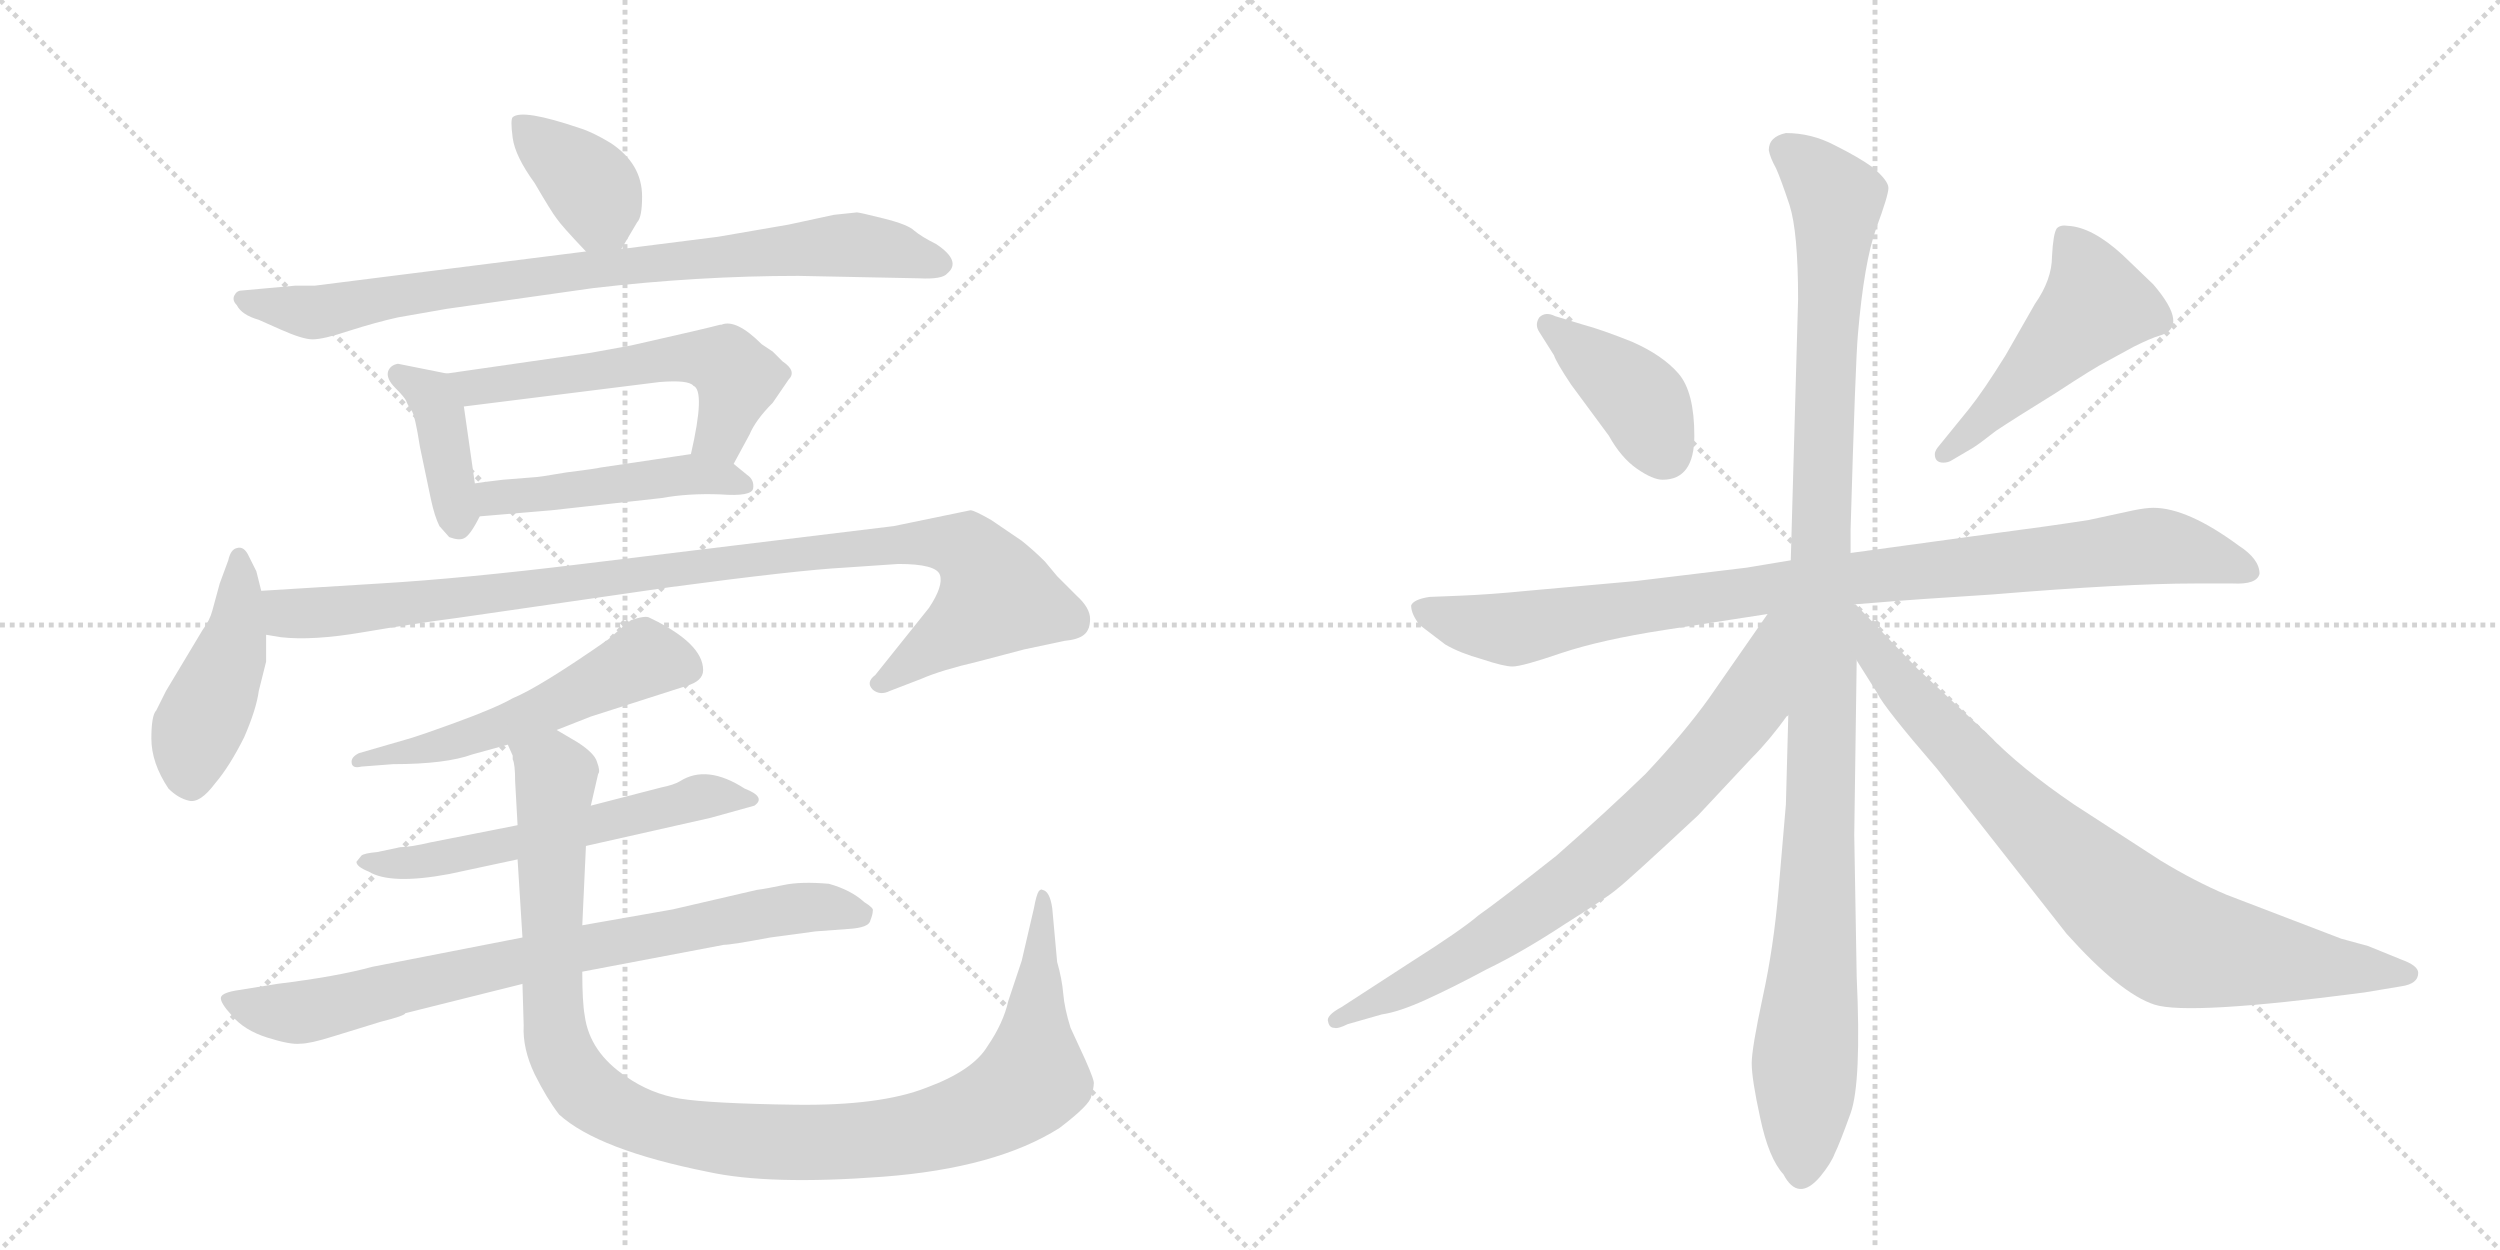 <svg version="1.1" viewBox="0 0 2048 1024" xmlns="http://www.w3.org/2000/svg">
  <g stroke="lightgray" stroke-dasharray="1,1" stroke-width="1" transform="scale(4, 4)">
    <line x1="0" y1="0" x2="256" y2="256"></line>
    <line x1="256" y1="0" x2="0" y2="256"></line>
    <line x1="128" y1="0" x2="128" y2="256"></line>
    <line x1="0" y1="128" x2="256" y2="128"></line>
    <line x1="256" y1="0" x2="512" y2="256"></line>
    <line x1="512" y1="0" x2="256" y2="256"></line>
    <line x1="384" y1="0" x2="384" y2="256"></line>
    <line x1="256" y1="128" x2="512" y2="128"></line>
  </g>
<g transform="scale(1, -1) translate(0, -850)">
   <style type="text/css">
    @keyframes keyframes0 {
      from {
       stroke: black;
       stroke-dashoffset: 378;
       stroke-width: 128;
       }
       55% {
       animation-timing-function: step-end;
       stroke: black;
       stroke-dashoffset: 0;
       stroke-width: 128;
       }
       to {
       stroke: black;
       stroke-width: 1024;
       }
       }
       #make-me-a-hanzi-animation-0 {
         animation: keyframes0 0.558s both;
         animation-delay: 0s;
         animation-timing-function: linear;
       }
    @keyframes keyframes1 {
      from {
       stroke: black;
       stroke-dashoffset: 832;
       stroke-width: 128;
       }
       73% {
       animation-timing-function: step-end;
       stroke: black;
       stroke-dashoffset: 0;
       stroke-width: 128;
       }
       to {
       stroke: black;
       stroke-width: 1024;
       }
       }
       #make-me-a-hanzi-animation-1 {
         animation: keyframes1 0.927s both;
         animation-delay: 0.558s;
         animation-timing-function: linear;
       }
    @keyframes keyframes2 {
      from {
       stroke: black;
       stroke-dashoffset: 395;
       stroke-width: 128;
       }
       56% {
       animation-timing-function: step-end;
       stroke: black;
       stroke-dashoffset: 0;
       stroke-width: 128;
       }
       to {
       stroke: black;
       stroke-width: 1024;
       }
       }
       #make-me-a-hanzi-animation-2 {
         animation: keyframes2 0.571s both;
         animation-delay: 1.485s;
         animation-timing-function: linear;
       }
    @keyframes keyframes3 {
      from {
       stroke: black;
       stroke-dashoffset: 559;
       stroke-width: 128;
       }
       65% {
       animation-timing-function: step-end;
       stroke: black;
       stroke-dashoffset: 0;
       stroke-width: 128;
       }
       to {
       stroke: black;
       stroke-width: 1024;
       }
       }
       #make-me-a-hanzi-animation-3 {
         animation: keyframes3 0.705s both;
         animation-delay: 2.056s;
         animation-timing-function: linear;
       }
    @keyframes keyframes4 {
      from {
       stroke: black;
       stroke-dashoffset: 474;
       stroke-width: 128;
       }
       61% {
       animation-timing-function: step-end;
       stroke: black;
       stroke-dashoffset: 0;
       stroke-width: 128;
       }
       to {
       stroke: black;
       stroke-width: 1024;
       }
       }
       #make-me-a-hanzi-animation-4 {
         animation: keyframes4 0.636s both;
         animation-delay: 2.761s;
         animation-timing-function: linear;
       }
    @keyframes keyframes5 {
      from {
       stroke: black;
       stroke-dashoffset: 446;
       stroke-width: 128;
       }
       59% {
       animation-timing-function: step-end;
       stroke: black;
       stroke-dashoffset: 0;
       stroke-width: 128;
       }
       to {
       stroke: black;
       stroke-width: 1024;
       }
       }
       #make-me-a-hanzi-animation-5 {
         animation: keyframes5 0.613s both;
         animation-delay: 3.397s;
         animation-timing-function: linear;
       }
    @keyframes keyframes6 {
      from {
       stroke: black;
       stroke-dashoffset: 1000;
       stroke-width: 128;
       }
       76% {
       animation-timing-function: step-end;
       stroke: black;
       stroke-dashoffset: 0;
       stroke-width: 128;
       }
       to {
       stroke: black;
       stroke-width: 1024;
       }
       }
       #make-me-a-hanzi-animation-6 {
         animation: keyframes6 1.064s both;
         animation-delay: 4.01s;
         animation-timing-function: linear;
       }
    @keyframes keyframes7 {
      from {
       stroke: black;
       stroke-dashoffset: 540;
       stroke-width: 128;
       }
       64% {
       animation-timing-function: step-end;
       stroke: black;
       stroke-dashoffset: 0;
       stroke-width: 128;
       }
       to {
       stroke: black;
       stroke-width: 1024;
       }
       }
       #make-me-a-hanzi-animation-7 {
         animation: keyframes7 0.689s both;
         animation-delay: 5.074s;
         animation-timing-function: linear;
       }
    @keyframes keyframes8 {
      from {
       stroke: black;
       stroke-dashoffset: 576;
       stroke-width: 128;
       }
       65% {
       animation-timing-function: step-end;
       stroke: black;
       stroke-dashoffset: 0;
       stroke-width: 128;
       }
       to {
       stroke: black;
       stroke-width: 1024;
       }
       }
       #make-me-a-hanzi-animation-8 {
         animation: keyframes8 0.719s both;
         animation-delay: 5.763s;
         animation-timing-function: linear;
       }
    @keyframes keyframes9 {
      from {
       stroke: black;
       stroke-dashoffset: 786;
       stroke-width: 128;
       }
       72% {
       animation-timing-function: step-end;
       stroke: black;
       stroke-dashoffset: 0;
       stroke-width: 128;
       }
       to {
       stroke: black;
       stroke-width: 1024;
       }
       }
       #make-me-a-hanzi-animation-9 {
         animation: keyframes9 0.89s both;
         animation-delay: 6.482s;
         animation-timing-function: linear;
       }
    @keyframes keyframes10 {
      from {
       stroke: black;
       stroke-dashoffset: 1095;
       stroke-width: 128;
       }
       78% {
       animation-timing-function: step-end;
       stroke: black;
       stroke-dashoffset: 0;
       stroke-width: 128;
       }
       to {
       stroke: black;
       stroke-width: 1024;
       }
       }
       #make-me-a-hanzi-animation-10 {
         animation: keyframes10 1.141s both;
         animation-delay: 7.371s;
         animation-timing-function: linear;
       }
    @keyframes keyframes11 {
      from {
       stroke: black;
       stroke-dashoffset: 402;
       stroke-width: 128;
       }
       57% {
       animation-timing-function: step-end;
       stroke: black;
       stroke-dashoffset: 0;
       stroke-width: 128;
       }
       to {
       stroke: black;
       stroke-width: 1024;
       }
       }
       #make-me-a-hanzi-animation-11 {
         animation: keyframes11 0.577s both;
         animation-delay: 8.513s;
         animation-timing-function: linear;
       }
    @keyframes keyframes12 {
      from {
       stroke: black;
       stroke-dashoffset: 494;
       stroke-width: 128;
       }
       62% {
       animation-timing-function: step-end;
       stroke: black;
       stroke-dashoffset: 0;
       stroke-width: 128;
       }
       to {
       stroke: black;
       stroke-width: 1024;
       }
       }
       #make-me-a-hanzi-animation-12 {
         animation: keyframes12 0.652s both;
         animation-delay: 9.09s;
         animation-timing-function: linear;
       }
    @keyframes keyframes13 {
      from {
       stroke: black;
       stroke-dashoffset: 945;
       stroke-width: 128;
       }
       75% {
       animation-timing-function: step-end;
       stroke: black;
       stroke-dashoffset: 0;
       stroke-width: 128;
       }
       to {
       stroke: black;
       stroke-width: 1024;
       }
       }
       #make-me-a-hanzi-animation-13 {
         animation: keyframes13 1.019s both;
         animation-delay: 9.742s;
         animation-timing-function: linear;
       }
    @keyframes keyframes14 {
      from {
       stroke: black;
       stroke-dashoffset: 1110;
       stroke-width: 128;
       }
       78% {
       animation-timing-function: step-end;
       stroke: black;
       stroke-dashoffset: 0;
       stroke-width: 128;
       }
       to {
       stroke: black;
       stroke-width: 1024;
       }
       }
       #make-me-a-hanzi-animation-14 {
         animation: keyframes14 1.153s both;
         animation-delay: 10.761s;
         animation-timing-function: linear;
       }
    @keyframes keyframes15 {
      from {
       stroke: black;
       stroke-dashoffset: 764;
       stroke-width: 128;
       }
       71% {
       animation-timing-function: step-end;
       stroke: black;
       stroke-dashoffset: 0;
       stroke-width: 128;
       }
       to {
       stroke: black;
       stroke-width: 1024;
       }
       }
       #make-me-a-hanzi-animation-15 {
         animation: keyframes15 0.872s both;
         animation-delay: 11.914s;
         animation-timing-function: linear;
       }
    @keyframes keyframes16 {
      from {
       stroke: black;
       stroke-dashoffset: 828;
       stroke-width: 128;
       }
       73% {
       animation-timing-function: step-end;
       stroke: black;
       stroke-dashoffset: 0;
       stroke-width: 128;
       }
       to {
       stroke: black;
       stroke-width: 1024;
       }
       }
       #make-me-a-hanzi-animation-16 {
         animation: keyframes16 0.924s both;
         animation-delay: 12.786s;
         animation-timing-function: linear;
       }
</style>
<path d="M 509 646 L 522 668 Q 526 672 526 689 Q 526 716 500 733 Q 485 742 475 745 Q 428 761 420 754 Q 418 752 420 737 Q 422 722 438 700 Q 452 676 456 671 Q 460 665 480 644 C 497 626 497 626 509 646 Z" fill="lightgray"></path> 
<path d="M 480 644 L 258 616 L 242 616 L 198 612 Q 194 612 192 608 Q 190 604 194 600 Q 198 592 212 588 L 230 580 Q 248 572 256 572 Q 265 572 286 579 Q 308 586 326 590 L 366 597 L 486 614 Q 572 624 654 624 L 753 622 Q 772 621 776 626 Q 788 636 767 650 Q 755 656 749 661 Q 744 666 724 671 Q 704 676 702 676 L 683 674 L 646 666 L 588 656 L 509 646 L 480 644 Z" fill="lightgray"></path> 
<path d="M 366 544 L 326 552 Q 320 551 318 546 Q 316 540 324 532 Q 332 524 333 521 Q 334 518 337 514 Q 340 510 344 484 L 353 441 Q 356 427 360 419 L 368 410 Q 376 407 380 409 Q 385 411 393 427 C 393 427 393 427 389 454 L 380 517 C 376 542 376 542 366 544 Z" fill="lightgray"></path> 
<path d="M 517 567 L 484 561 L 366 544 C 336 540 350 513 380 517 L 540 537 Q 564 539 568 534 Q 578 530 566 478 C 560 449 587 444 601 470 L 614 494 Q 619 506 633 520 L 646 539 Q 653 546 641 554 L 633 562 L 624 568 Q 603 589 591 584 L 590 584 Q 579 581 517 567 Z" fill="lightgray"></path> 
<path d="M 393 427 L 452 432 L 542 442 Q 564 446 590 445 Q 616 443 617 450 Q 618 457 612 461 L 601 470 C 587 481 587 481 566 478 L 492 467 Q 488 466 464 463 Q 441 459 437 459 L 412 457 Q 395 455 389 454 C 359 450 363 424 393 427 Z" fill="lightgray"></path> 
<path d="M 214 366 L 210 382 L 204 394 Q 200 403 194 401 Q 189 400 187 391 L 180 372 L 174 350 Q 172 342 166 334 L 136 284 L 128 268 Q 124 264 124 245 Q 124 225 138 204 Q 146 196 155 194 Q 164 192 176 208 Q 188 222 200 246 Q 210 269 212 284 L 218 308 L 218 330 L 214 366 Z" fill="lightgray"></path> 
<path d="M 311 372 L 214 366 C 184 364 188 334 218 330 L 230 328 Q 256 325 297 332 Q 338 339 376 344 L 549 369 Q 654 383 692 385 L 736 388 Q 767 388 770 379 Q 773 370 761 352 L 717 297 Q 709 291 715 285 Q 721 280 729 284 L 755 294 Q 771 301 801 308 L 839 318 L 872 325 Q 883 326 888 330 Q 893 334 893 343 Q 893 352 882 362 L 866 378 L 856 390 Q 847 399 837 407 L 812 424 Q 798 432 795 432 L 732 419 L 477 388 Q 379 376 311 372 Z" fill="lightgray"></path> 
<path d="M 456 252 L 484 263 L 562 288 Q 576 292 576 301 Q 576 323 532 344 Q 529 346 517 342 Q 514 340 498 326 Q 442 287 420 278 Q 406 270 373 258 Q 340 246 332 244 L 294 233 Q 288 230 288 226 Q 288 220 296 222 L 322 224 Q 365 224 387 232 L 416 240 L 456 252 Z" fill="lightgray"></path> 
<path d="M 480 157 L 582 180 L 618 190 Q 628 197 610 204 Q 579 224 557 210 Q 552 207 542 205 L 484 190 L 424 174 L 353 160 Q 336 156 328 156 L 309 152 Q 298 151 296 149 L 292 144 Q 292 140 302 136 Q 320 125 368 134 L 424 146 L 480 157 Z" fill="lightgray"></path> 
<path d="M 631 82 L 668 87 L 695 89 Q 712 90 713 96 Q 715 101 715 104 Q 716 106 708 111 Q 697 121 679 126 Q 656 128 642 125 Q 628 122 620 121 L 551 105 L 477 92 L 428 82 L 305 58 Q 276 50 227 44 L 196 39 Q 182 37 181 33 Q 180 29 190 18 Q 200 6 219 0 Q 238 -6 246 -5 Q 254 -5 273 1 L 312 13 Q 332 18 332 20 L 428 44 L 477 54 L 593 76 Q 599 76 631 82 Z" fill="lightgray"></path> 
<path d="M 477 92 L 480 157 L 484 190 L 490 216 Q 492 218 489 226 Q 487 233 473 242 L 456 252 C 430 268 409 269 416 240 L 420 231 L 420 228 Q 422 224 422 210 L 424 174 L 424 146 L 428 82 L 428 44 L 429 10 Q 428 -9 438 -30 Q 448 -50 458 -63 Q 490 -92 580 -110 Q 630 -121 723 -114 Q 816 -107 868 -74 Q 893 -55 894 -48 Q 896 -41 896 -38 Q 897 -36 889 -18 L 877 8 Q 872 24 871 36 Q 870 48 866 62 L 862 106 Q 860 120 854 121 Q 853 122 851 120 Q 849 117 847 106 L 837 63 L 826 30 Q 822 12 809 -7 Q 797 -27 759 -41 Q 721 -56 651 -55 Q 582 -54 557 -50 Q 533 -46 513 -32 Q 483 -12 479 18 Q 477 29 477 54 L 477 92 Z" fill="lightgray"></path> 
<path d="M 1362 457 Q 1388 457 1388 493 Q 1388 529 1375 544 Q 1362 559 1337 570 Q 1312 580 1297 584 L 1274 591 Q 1266 595 1261 590 Q 1257 584 1261 578 L 1273 559 Q 1275 553 1287 535 L 1318 493 Q 1328 475 1341 466 Q 1354 457 1362 457 Z" fill="lightgray"></path> 
<path d="M 1592 471 Q 1596 471 1599 473 L 1616 483 Q 1621 486 1635 497 Q 1650 507 1684 528 Q 1716 549 1726 554 L 1748 566 Q 1762 573 1769 575 Q 1794 582 1764 617 L 1739 641 Q 1714 664 1694 665 Q 1688 666 1685 663 Q 1682 659 1681 640 Q 1681 621 1667 601 L 1643 559 Q 1625 530 1613 515 L 1587 483 Q 1585 480 1585 478 Q 1585 471 1592 471 Z" fill="lightgray"></path> 
<path d="M 1467 391 L 1431 385 L 1340 374 L 1251 366 Q 1221 363 1196 362 L 1171 361 Q 1158 359 1156 354 Q 1156 347 1163 338 L 1184 322 Q 1196 315 1214 310 Q 1232 304 1239 304 Q 1247 304 1279 315 Q 1312 326 1364 334 L 1448 347 L 1520 355 L 1533 356 Q 1568 359 1632 363 Q 1741 372 1798 372 L 1829 372 Q 1849 371 1851 380 Q 1851 392 1834 403 Q 1792 434 1764 434 Q 1758 434 1748 432 L 1711 424 Q 1679 419 1633 413 L 1516 397 L 1467 391 Z" fill="lightgray"></path> 
<path d="M 1449 727 Q 1450 721 1455 712 Q 1459 703 1466 682 Q 1473 660 1473 605 L 1467 391 L 1465 265 L 1463 191 L 1457 121 Q 1453 74 1444 33 Q 1435 -9 1435 -21 Q 1435 -34 1442 -66 Q 1449 -99 1461 -112 Q 1473 -135 1491 -114 Q 1500 -103 1503 -95 Q 1507 -87 1516 -62 Q 1525 -37 1521 50 L 1519 166 L 1521 309 L 1516 397 L 1516 416 Q 1520 554 1522 576 Q 1527 635 1537 663 Q 1547 690 1547 696 Q 1547 702 1534 713 Q 1523 721 1503 731 Q 1484 741 1463 741 Q 1449 738 1449 727 Z" fill="lightgray"></path> 
<path d="M 1448 347 L 1400 278 Q 1380 250 1348 216 Q 1316 185 1275 149 Q 1232 115 1211 100 Q 1197 88 1156 62 L 1099 25 Q 1086 18 1088 13 Q 1089 8 1093 8 Q 1096 7 1104 11 L 1132 19 Q 1146 21 1168 31 Q 1190 41 1218 56 Q 1247 70 1282 93 Q 1317 115 1325 122 Q 1333 128 1391 182 L 1435 229 Q 1450 244 1465 265 C 1536 359 1465 372 1448 347 Z" fill="lightgray"></path> 
<path d="M 1521 309 L 1538 282 Q 1543 271 1587 220 L 1693 85 Q 1737 36 1765 27 Q 1793 18 1937 37 L 1967 42 Q 1981 44 1981 53 Q 1981 59 1967 64 L 1940 75 L 1918 81 L 1824 117 Q 1798 128 1770 145 L 1699 191 Q 1655 221 1629 248 L 1571 302 L 1520 355 L 1518 355 C 1496 375 1505 334 1521 309 Z" fill="lightgray"></path> 
      <clipPath id="make-me-a-hanzi-clip-0">
      <path d="M 509 646 L 522 668 Q 526 672 526 689 Q 526 716 500 733 Q 485 742 475 745 Q 428 761 420 754 Q 418 752 420 737 Q 422 722 438 700 Q 452 676 456 671 Q 460 665 480 644 C 497 626 497 626 509 646 Z" fill="lightgray"></path>
      </clipPath>
      <path clip-path="url(#make-me-a-hanzi-clip-0)" d="M 425 750 L 486 695 L 501 658 " fill="none" id="make-me-a-hanzi-animation-0" stroke-dasharray="250 500" stroke-linecap="round"></path>

      <clipPath id="make-me-a-hanzi-clip-1">
      <path d="M 480 644 L 258 616 L 242 616 L 198 612 Q 194 612 192 608 Q 190 604 194 600 Q 198 592 212 588 L 230 580 Q 248 572 256 572 Q 265 572 286 579 Q 308 586 326 590 L 366 597 L 486 614 Q 572 624 654 624 L 753 622 Q 772 621 776 626 Q 788 636 767 650 Q 755 656 749 661 Q 744 666 724 671 Q 704 676 702 676 L 683 674 L 646 666 L 588 656 L 509 646 L 480 644 Z" fill="lightgray"></path>
      </clipPath>
      <path clip-path="url(#make-me-a-hanzi-clip-1)" d="M 198 605 L 259 594 L 363 614 L 682 649 L 725 647 L 767 635 " fill="none" id="make-me-a-hanzi-animation-1" stroke-dasharray="704 1408" stroke-linecap="round"></path>

      <clipPath id="make-me-a-hanzi-clip-2">
      <path d="M 366 544 L 326 552 Q 320 551 318 546 Q 316 540 324 532 Q 332 524 333 521 Q 334 518 337 514 Q 340 510 344 484 L 353 441 Q 356 427 360 419 L 368 410 Q 376 407 380 409 Q 385 411 393 427 C 393 427 393 427 389 454 L 380 517 C 376 542 376 542 366 544 Z" fill="lightgray"></path>
      </clipPath>
      <path clip-path="url(#make-me-a-hanzi-clip-2)" d="M 327 542 L 353 526 L 359 515 L 375 420 " fill="none" id="make-me-a-hanzi-animation-2" stroke-dasharray="267 534" stroke-linecap="round"></path>

      <clipPath id="make-me-a-hanzi-clip-3">
      <path d="M 517 567 L 484 561 L 366 544 C 336 540 350 513 380 517 L 540 537 Q 564 539 568 534 Q 578 530 566 478 C 560 449 587 444 601 470 L 614 494 Q 619 506 633 520 L 646 539 Q 653 546 641 554 L 633 562 L 624 568 Q 603 589 591 584 L 590 584 Q 579 581 517 567 Z" fill="lightgray"></path>
      </clipPath>
      <path clip-path="url(#make-me-a-hanzi-clip-3)" d="M 374 540 L 400 533 L 532 555 L 584 555 L 597 550 L 604 538 L 592 498 L 574 488 " fill="none" id="make-me-a-hanzi-animation-3" stroke-dasharray="431 862" stroke-linecap="round"></path>

      <clipPath id="make-me-a-hanzi-clip-4">
      <path d="M 393 427 L 452 432 L 542 442 Q 564 446 590 445 Q 616 443 617 450 Q 618 457 612 461 L 601 470 C 587 481 587 481 566 478 L 492 467 Q 488 466 464 463 Q 441 459 437 459 L 412 457 Q 395 455 389 454 C 359 450 363 424 393 427 Z" fill="lightgray"></path>
      </clipPath>
      <path clip-path="url(#make-me-a-hanzi-clip-4)" d="M 394 448 L 429 443 L 568 461 L 610 453 " fill="none" id="make-me-a-hanzi-animation-4" stroke-dasharray="346 692" stroke-linecap="round"></path>

      <clipPath id="make-me-a-hanzi-clip-5">
      <path d="M 214 366 L 210 382 L 204 394 Q 200 403 194 401 Q 189 400 187 391 L 180 372 L 174 350 Q 172 342 166 334 L 136 284 L 128 268 Q 124 264 124 245 Q 124 225 138 204 Q 146 196 155 194 Q 164 192 176 208 Q 188 222 200 246 Q 210 269 212 284 L 218 308 L 218 330 L 214 366 Z" fill="lightgray"></path>
      </clipPath>
      <path clip-path="url(#make-me-a-hanzi-clip-5)" d="M 196 393 L 194 333 L 160 250 L 156 210 " fill="none" id="make-me-a-hanzi-animation-5" stroke-dasharray="318 636" stroke-linecap="round"></path>

      <clipPath id="make-me-a-hanzi-clip-6">
      <path d="M 311 372 L 214 366 C 184 364 188 334 218 330 L 230 328 Q 256 325 297 332 Q 338 339 376 344 L 549 369 Q 654 383 692 385 L 736 388 Q 767 388 770 379 Q 773 370 761 352 L 717 297 Q 709 291 715 285 Q 721 280 729 284 L 755 294 Q 771 301 801 308 L 839 318 L 872 325 Q 883 326 888 330 Q 893 334 893 343 Q 893 352 882 362 L 866 378 L 856 390 Q 847 399 837 407 L 812 424 Q 798 432 795 432 L 732 419 L 477 388 Q 379 376 311 372 Z" fill="lightgray"></path>
      </clipPath>
      <path clip-path="url(#make-me-a-hanzi-clip-6)" d="M 221 361 L 237 348 L 272 348 L 681 400 L 754 406 L 792 400 L 817 362 L 722 290 " fill="none" id="make-me-a-hanzi-animation-6" stroke-dasharray="872 1744" stroke-linecap="round"></path>

      <clipPath id="make-me-a-hanzi-clip-7">
      <path d="M 456 252 L 484 263 L 562 288 Q 576 292 576 301 Q 576 323 532 344 Q 529 346 517 342 Q 514 340 498 326 Q 442 287 420 278 Q 406 270 373 258 Q 340 246 332 244 L 294 233 Q 288 230 288 226 Q 288 220 296 222 L 322 224 Q 365 224 387 232 L 416 240 L 456 252 Z" fill="lightgray"></path>
      </clipPath>
      <path clip-path="url(#make-me-a-hanzi-clip-7)" d="M 561 303 L 529 311 L 418 257 L 358 238 L 294 227 " fill="none" id="make-me-a-hanzi-animation-7" stroke-dasharray="412 824" stroke-linecap="round"></path>

      <clipPath id="make-me-a-hanzi-clip-8">
      <path d="M 480 157 L 582 180 L 618 190 Q 628 197 610 204 Q 579 224 557 210 Q 552 207 542 205 L 484 190 L 424 174 L 353 160 Q 336 156 328 156 L 309 152 Q 298 151 296 149 L 292 144 Q 292 140 302 136 Q 320 125 368 134 L 424 146 L 480 157 Z" fill="lightgray"></path>
      </clipPath>
      <path clip-path="url(#make-me-a-hanzi-clip-8)" d="M 299 143 L 357 145 L 576 198 L 613 196 " fill="none" id="make-me-a-hanzi-animation-8" stroke-dasharray="448 896" stroke-linecap="round"></path>

      <clipPath id="make-me-a-hanzi-clip-9">
      <path d="M 631 82 L 668 87 L 695 89 Q 712 90 713 96 Q 715 101 715 104 Q 716 106 708 111 Q 697 121 679 126 Q 656 128 642 125 Q 628 122 620 121 L 551 105 L 477 92 L 428 82 L 305 58 Q 276 50 227 44 L 196 39 Q 182 37 181 33 Q 180 29 190 18 Q 200 6 219 0 Q 238 -6 246 -5 Q 254 -5 273 1 L 312 13 Q 332 18 332 20 L 428 44 L 477 54 L 593 76 Q 599 76 631 82 Z" fill="lightgray"></path>
      </clipPath>
      <path clip-path="url(#make-me-a-hanzi-clip-9)" d="M 186 31 L 248 21 L 408 60 L 628 102 L 671 107 L 706 102 " fill="none" id="make-me-a-hanzi-animation-9" stroke-dasharray="658 1316" stroke-linecap="round"></path>

      <clipPath id="make-me-a-hanzi-clip-10">
      <path d="M 477 92 L 480 157 L 484 190 L 490 216 Q 492 218 489 226 Q 487 233 473 242 L 456 252 C 430 268 409 269 416 240 L 420 231 L 420 228 Q 422 224 422 210 L 424 174 L 424 146 L 428 82 L 428 44 L 429 10 Q 428 -9 438 -30 Q 448 -50 458 -63 Q 490 -92 580 -110 Q 630 -121 723 -114 Q 816 -107 868 -74 Q 893 -55 894 -48 Q 896 -41 896 -38 Q 897 -36 889 -18 L 877 8 Q 872 24 871 36 Q 870 48 866 62 L 862 106 Q 860 120 854 121 Q 853 122 851 120 Q 849 117 847 106 L 837 63 L 826 30 Q 822 12 809 -7 Q 797 -27 759 -41 Q 721 -56 651 -55 Q 582 -54 557 -50 Q 533 -46 513 -32 Q 483 -12 479 18 Q 477 29 477 54 L 477 92 Z" fill="lightgray"></path>
      </clipPath>
      <path clip-path="url(#make-me-a-hanzi-clip-10)" d="M 424 238 L 455 214 L 452 39 L 457 -4 L 480 -44 L 514 -65 L 543 -74 L 614 -85 L 692 -86 L 776 -72 L 833 -46 L 847 -30 L 854 116 " fill="none" id="make-me-a-hanzi-animation-10" stroke-dasharray="967 1934" stroke-linecap="round"></path>

      <clipPath id="make-me-a-hanzi-clip-11">
      <path d="M 1362 457 Q 1388 457 1388 493 Q 1388 529 1375 544 Q 1362 559 1337 570 Q 1312 580 1297 584 L 1274 591 Q 1266 595 1261 590 Q 1257 584 1261 578 L 1273 559 Q 1275 553 1287 535 L 1318 493 Q 1328 475 1341 466 Q 1354 457 1362 457 Z" fill="lightgray"></path>
      </clipPath>
      <path clip-path="url(#make-me-a-hanzi-clip-11)" d="M 1268 584 L 1345 521 L 1364 479 " fill="none" id="make-me-a-hanzi-animation-11" stroke-dasharray="274 548" stroke-linecap="round"></path>

      <clipPath id="make-me-a-hanzi-clip-12">
      <path d="M 1592 471 Q 1596 471 1599 473 L 1616 483 Q 1621 486 1635 497 Q 1650 507 1684 528 Q 1716 549 1726 554 L 1748 566 Q 1762 573 1769 575 Q 1794 582 1764 617 L 1739 641 Q 1714 664 1694 665 Q 1688 666 1685 663 Q 1682 659 1681 640 Q 1681 621 1667 601 L 1643 559 Q 1625 530 1613 515 L 1587 483 Q 1585 480 1585 478 Q 1585 471 1592 471 Z" fill="lightgray"></path>
      </clipPath>
      <path clip-path="url(#make-me-a-hanzi-clip-12)" d="M 1691 657 L 1708 630 L 1717 600 L 1592 478 " fill="none" id="make-me-a-hanzi-animation-12" stroke-dasharray="366 732" stroke-linecap="round"></path>

      <clipPath id="make-me-a-hanzi-clip-13">
      <path d="M 1467 391 L 1431 385 L 1340 374 L 1251 366 Q 1221 363 1196 362 L 1171 361 Q 1158 359 1156 354 Q 1156 347 1163 338 L 1184 322 Q 1196 315 1214 310 Q 1232 304 1239 304 Q 1247 304 1279 315 Q 1312 326 1364 334 L 1448 347 L 1520 355 L 1533 356 Q 1568 359 1632 363 Q 1741 372 1798 372 L 1829 372 Q 1849 371 1851 380 Q 1851 392 1834 403 Q 1792 434 1764 434 Q 1758 434 1748 432 L 1711 424 Q 1679 419 1633 413 L 1516 397 L 1467 391 Z" fill="lightgray"></path>
      </clipPath>
      <path clip-path="url(#make-me-a-hanzi-clip-13)" d="M 1162 352 L 1198 339 L 1239 334 L 1464 370 L 1763 403 L 1841 383 " fill="none" id="make-me-a-hanzi-animation-13" stroke-dasharray="817 1634" stroke-linecap="round"></path>

      <clipPath id="make-me-a-hanzi-clip-14">
      <path d="M 1449 727 Q 1450 721 1455 712 Q 1459 703 1466 682 Q 1473 660 1473 605 L 1467 391 L 1465 265 L 1463 191 L 1457 121 Q 1453 74 1444 33 Q 1435 -9 1435 -21 Q 1435 -34 1442 -66 Q 1449 -99 1461 -112 Q 1473 -135 1491 -114 Q 1500 -103 1503 -95 Q 1507 -87 1516 -62 Q 1525 -37 1521 50 L 1519 166 L 1521 309 L 1516 397 L 1516 416 Q 1520 554 1522 576 Q 1527 635 1537 663 Q 1547 690 1547 696 Q 1547 702 1534 713 Q 1523 721 1503 731 Q 1484 741 1463 741 Q 1449 738 1449 727 Z" fill="lightgray"></path>
      </clipPath>
      <path clip-path="url(#make-me-a-hanzi-clip-14)" d="M 1462 727 L 1486 709 L 1505 683 L 1494 520 L 1492 190 L 1476 -108 " fill="none" id="make-me-a-hanzi-animation-14" stroke-dasharray="982 1964" stroke-linecap="round"></path>

      <clipPath id="make-me-a-hanzi-clip-15">
      <path d="M 1448 347 L 1400 278 Q 1380 250 1348 216 Q 1316 185 1275 149 Q 1232 115 1211 100 Q 1197 88 1156 62 L 1099 25 Q 1086 18 1088 13 Q 1089 8 1093 8 Q 1096 7 1104 11 L 1132 19 Q 1146 21 1168 31 Q 1190 41 1218 56 Q 1247 70 1282 93 Q 1317 115 1325 122 Q 1333 128 1391 182 L 1435 229 Q 1450 244 1465 265 C 1536 359 1465 372 1448 347 Z" fill="lightgray"></path>
      </clipPath>
      <path clip-path="url(#make-me-a-hanzi-clip-15)" d="M 1462 342 L 1453 335 L 1435 275 L 1348 177 L 1250 99 L 1167 48 L 1094 14 " fill="none" id="make-me-a-hanzi-animation-15" stroke-dasharray="636 1272" stroke-linecap="round"></path>

      <clipPath id="make-me-a-hanzi-clip-16">
      <path d="M 1521 309 L 1538 282 Q 1543 271 1587 220 L 1693 85 Q 1737 36 1765 27 Q 1793 18 1937 37 L 1967 42 Q 1981 44 1981 53 Q 1981 59 1967 64 L 1940 75 L 1918 81 L 1824 117 Q 1798 128 1770 145 L 1699 191 Q 1655 221 1629 248 L 1571 302 L 1520 355 L 1518 355 C 1496 375 1505 334 1521 309 Z" fill="lightgray"></path>
      </clipPath>
      <path clip-path="url(#make-me-a-hanzi-clip-16)" d="M 1520 347 L 1538 311 L 1581 260 L 1677 162 L 1760 90 L 1806 72 L 1973 52 " fill="none" id="make-me-a-hanzi-animation-16" stroke-dasharray="700 1400" stroke-linecap="round"></path>

</g>
</svg>
